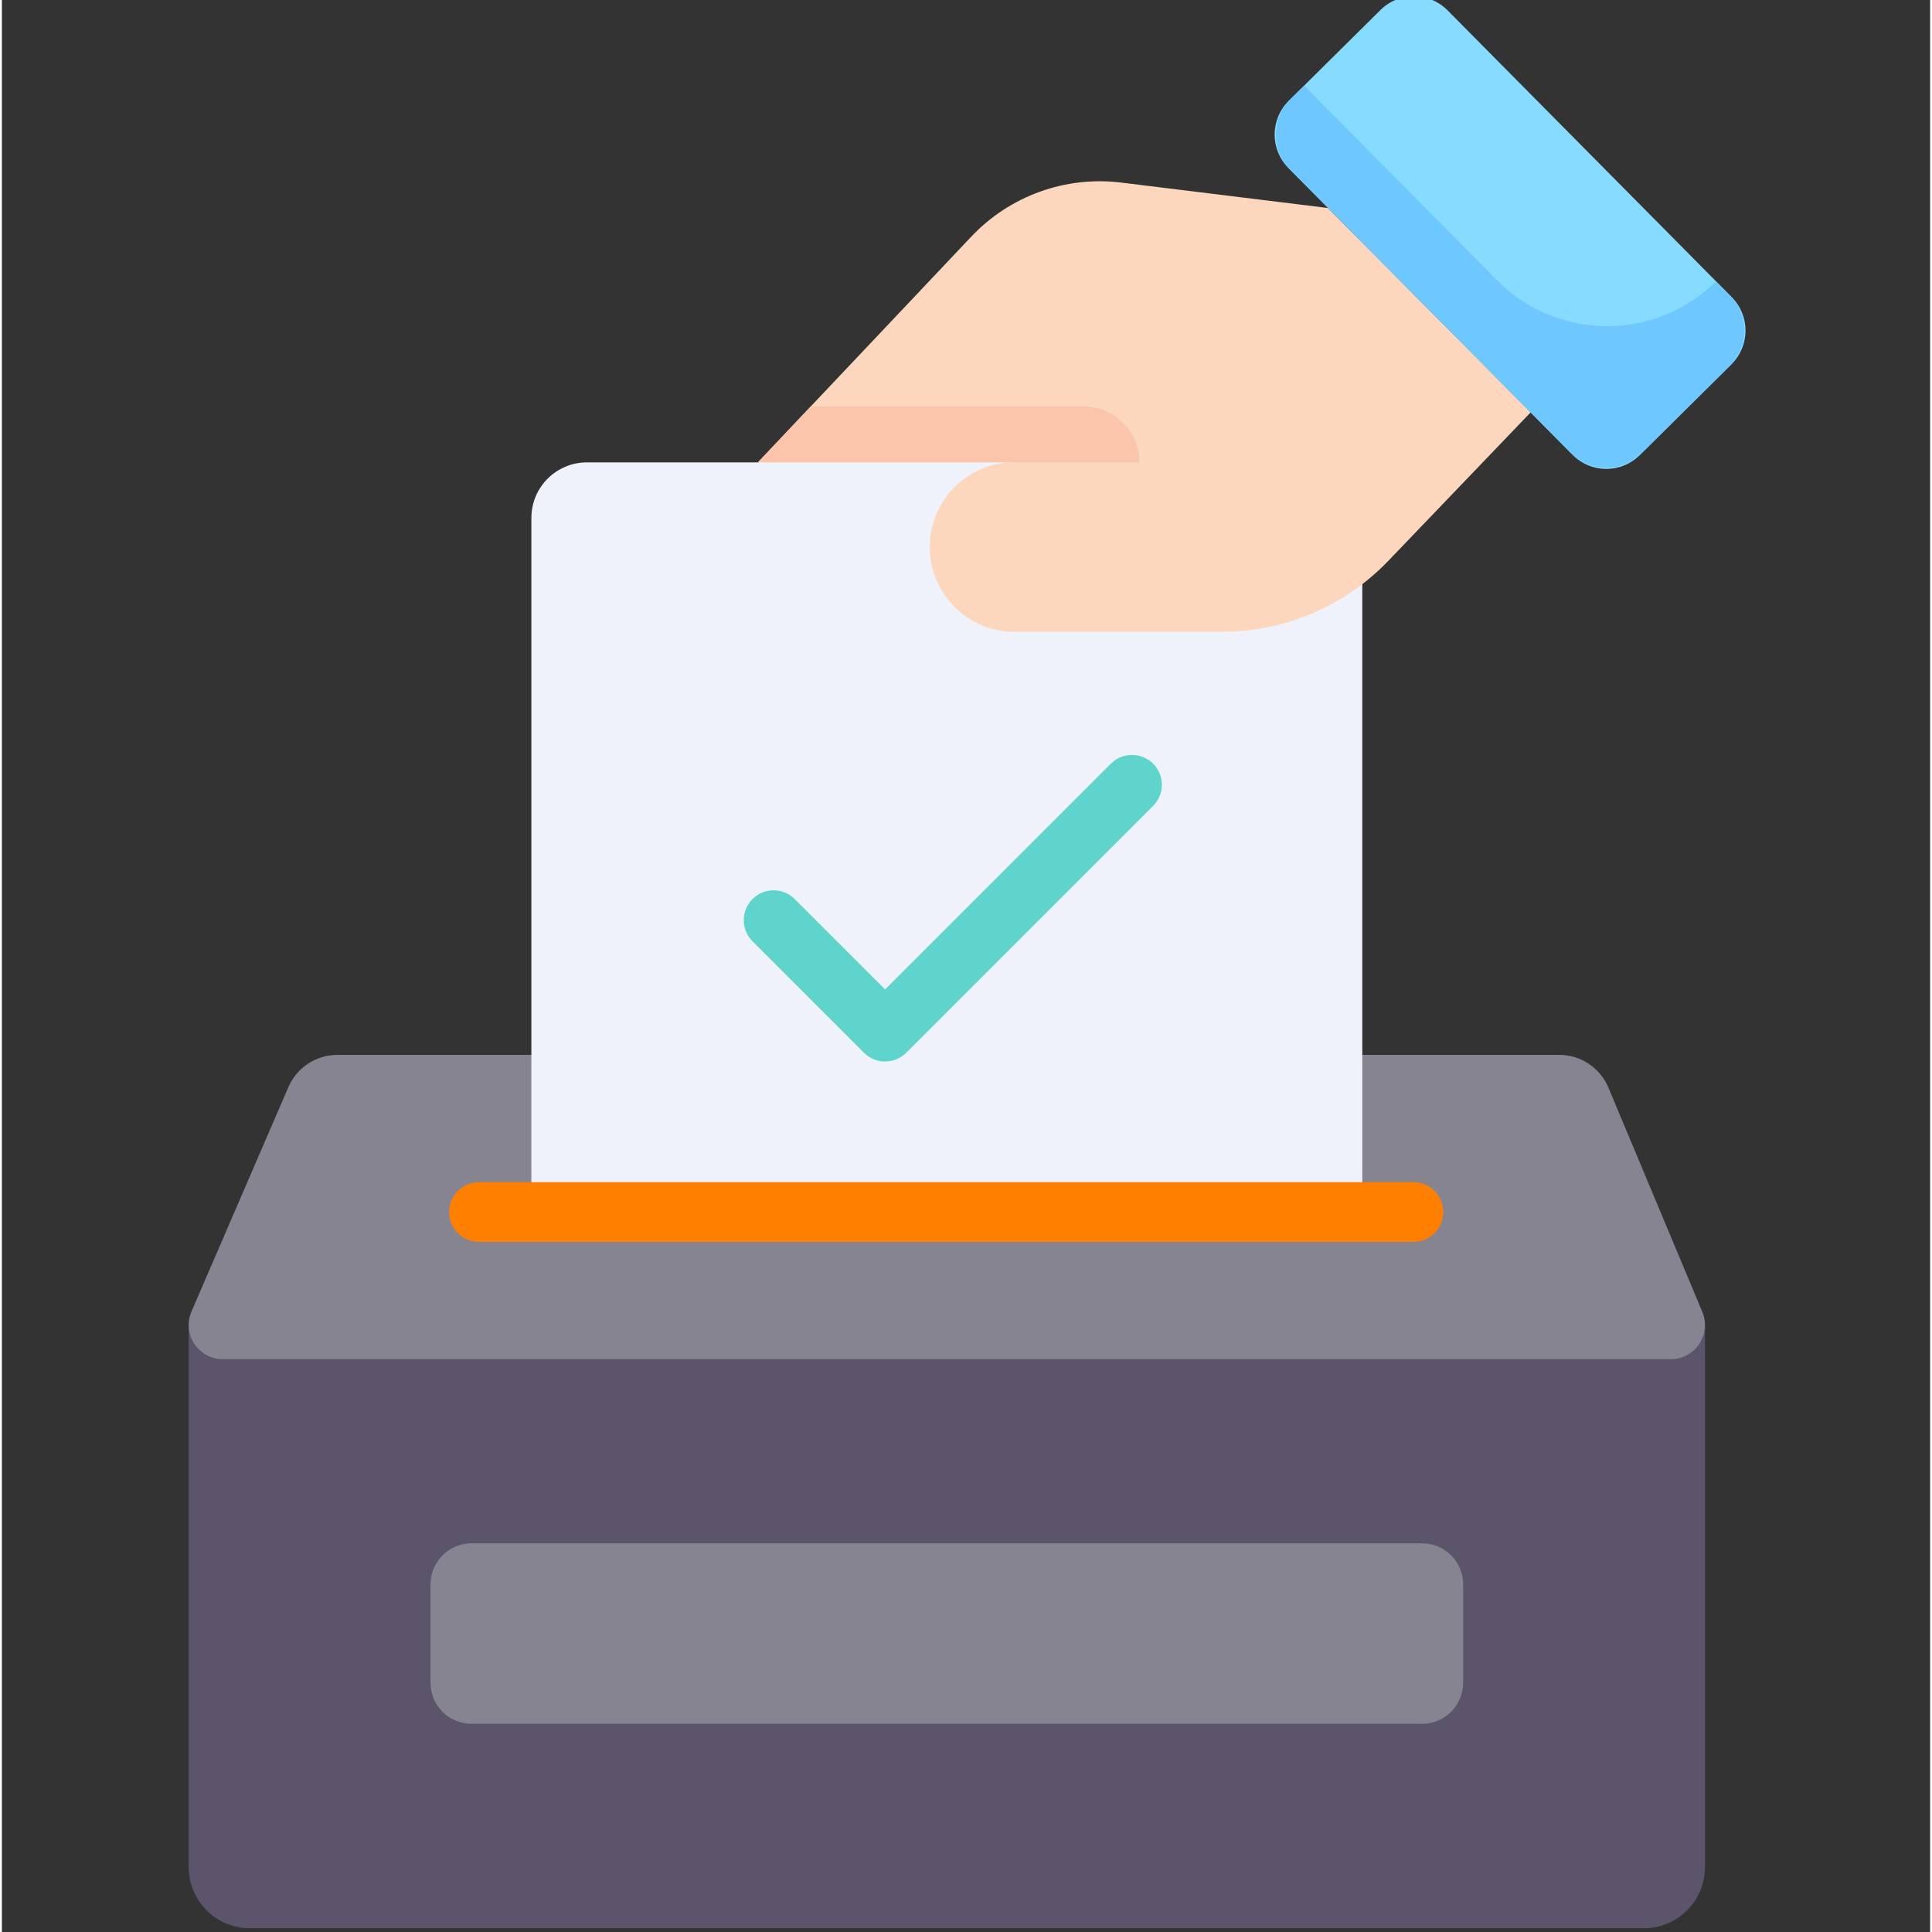 <svg height="511pt" viewBox="-49 1 511 512" width="511pt" xmlns="http://www.w3.org/2000/svg"><rect x="-49" y="1" width="511" height="512" fill="#333333" stroke="none"/><path d="m.5 352.531v143.258c0 8.953 7.258 16.211 16.211 16.211h369.418c8.953 0 16.211-7.258 16.211-16.211v-143.391zm0 0" fill="#5c546a"/><path d="m393.285 361.191h-383.727c-6.508 0-10.887-6.66-8.309-12.637l25.684-59.473c2.234-5.176 7.336-8.527 12.973-8.527h323.809c5.695 0 10.832 3.418 13.031 8.672l24.883 59.422c2.496 5.961-1.883 12.543-8.344 12.543zm0 0" fill="#868491"/><path d="m311.52 321.965h-220.199v-183.711c0-8.129 6.59-14.719 14.723-14.719h45.328l71.109-9.996 74.32 9.996c8.129 0 14.719 6.59 14.719 14.719zm0 0" fill="#eff2fa"/><path d="m356.145 110.277-37.711 39.336c-11.523 12.02-27.457 18.824-44.117 18.824h-54.957c-12.398 0-22.457-10.066-22.457-22.465 0-6.203 2.512-11.816 6.574-15.891 4.062-4.062 9.676-6.574 15.883-6.574h-67.988l13.961-14.773 42.578-45.035c10.227-10.816 24.988-16.137 39.762-14.309l54.723 6.73zm0 0" fill="#fdd7bd"/><path d="m409.363 97.523-24.336 24.109c-4.926 4.879-12.875 4.844-17.754-.082l-75.348-76.051c-4.879-4.926-4.84-12.875.086-17.754l24.336-24.109c4.922-4.879 12.871-4.844 17.75.082l75.348 76.051c4.879 4.926 4.844 12.875-.082 17.754zm0 0" fill="#87dbff"/><path d="m405.266 75.551c-16.102 15.957-42.09 15.836-58.043-.27l-51.117-51.594-3.602 3.566c-5.195 5.152-5.234 13.543-.086 18.742l74.367 75.059c5.148 5.199 13.539 5.238 18.738.086l23.344-23.129c5.199-5.148 5.238-13.539.086-18.738zm0 0" fill="#6fc7ff"/><path d="m325.055 330.117h-247.621c-4.371 0-7.918-3.539-7.918-7.914 0-4.371 3.543-7.914 7.918-7.914h247.621c4.371 0 7.914 3.543 7.914 7.914 0 4.375-3.543 7.914-7.914 7.914zm0 0" fill="#ff8000"/><path d="m185.066 282.312c-2.027 0-4.051-.77-5.598-2.316l-29.547-29.547c-3.09-3.09-3.09-8.102 0-11.191 3.09-3.09 8.102-3.09 11.191 0l23.953 23.949 59.824-59.828c3.09-3.09 8.102-3.09 11.195 0 3.09 3.09 3.09 8.102 0 11.191l-65.426 65.426c-1.543 1.547-3.57 2.316-5.594 2.316zm0 0" fill="#5ed4cd"/><path d="m327.375 457.832h-251.91c-6.004 0-10.871-4.867-10.871-10.871v-26.094c0-6.004 4.867-10.871 10.871-10.871h251.91c6.004 0 10.871 4.867 10.871 10.871v26.094c0 6.004-4.867 10.871-10.871 10.871zm0 0" fill="#868491"/><path d="m252.461 123.508h-101.09l13.961-14.773h72.348c8.164 0 14.781 6.617 14.781 14.773zm0 0" fill="#fac5aa"/></svg>